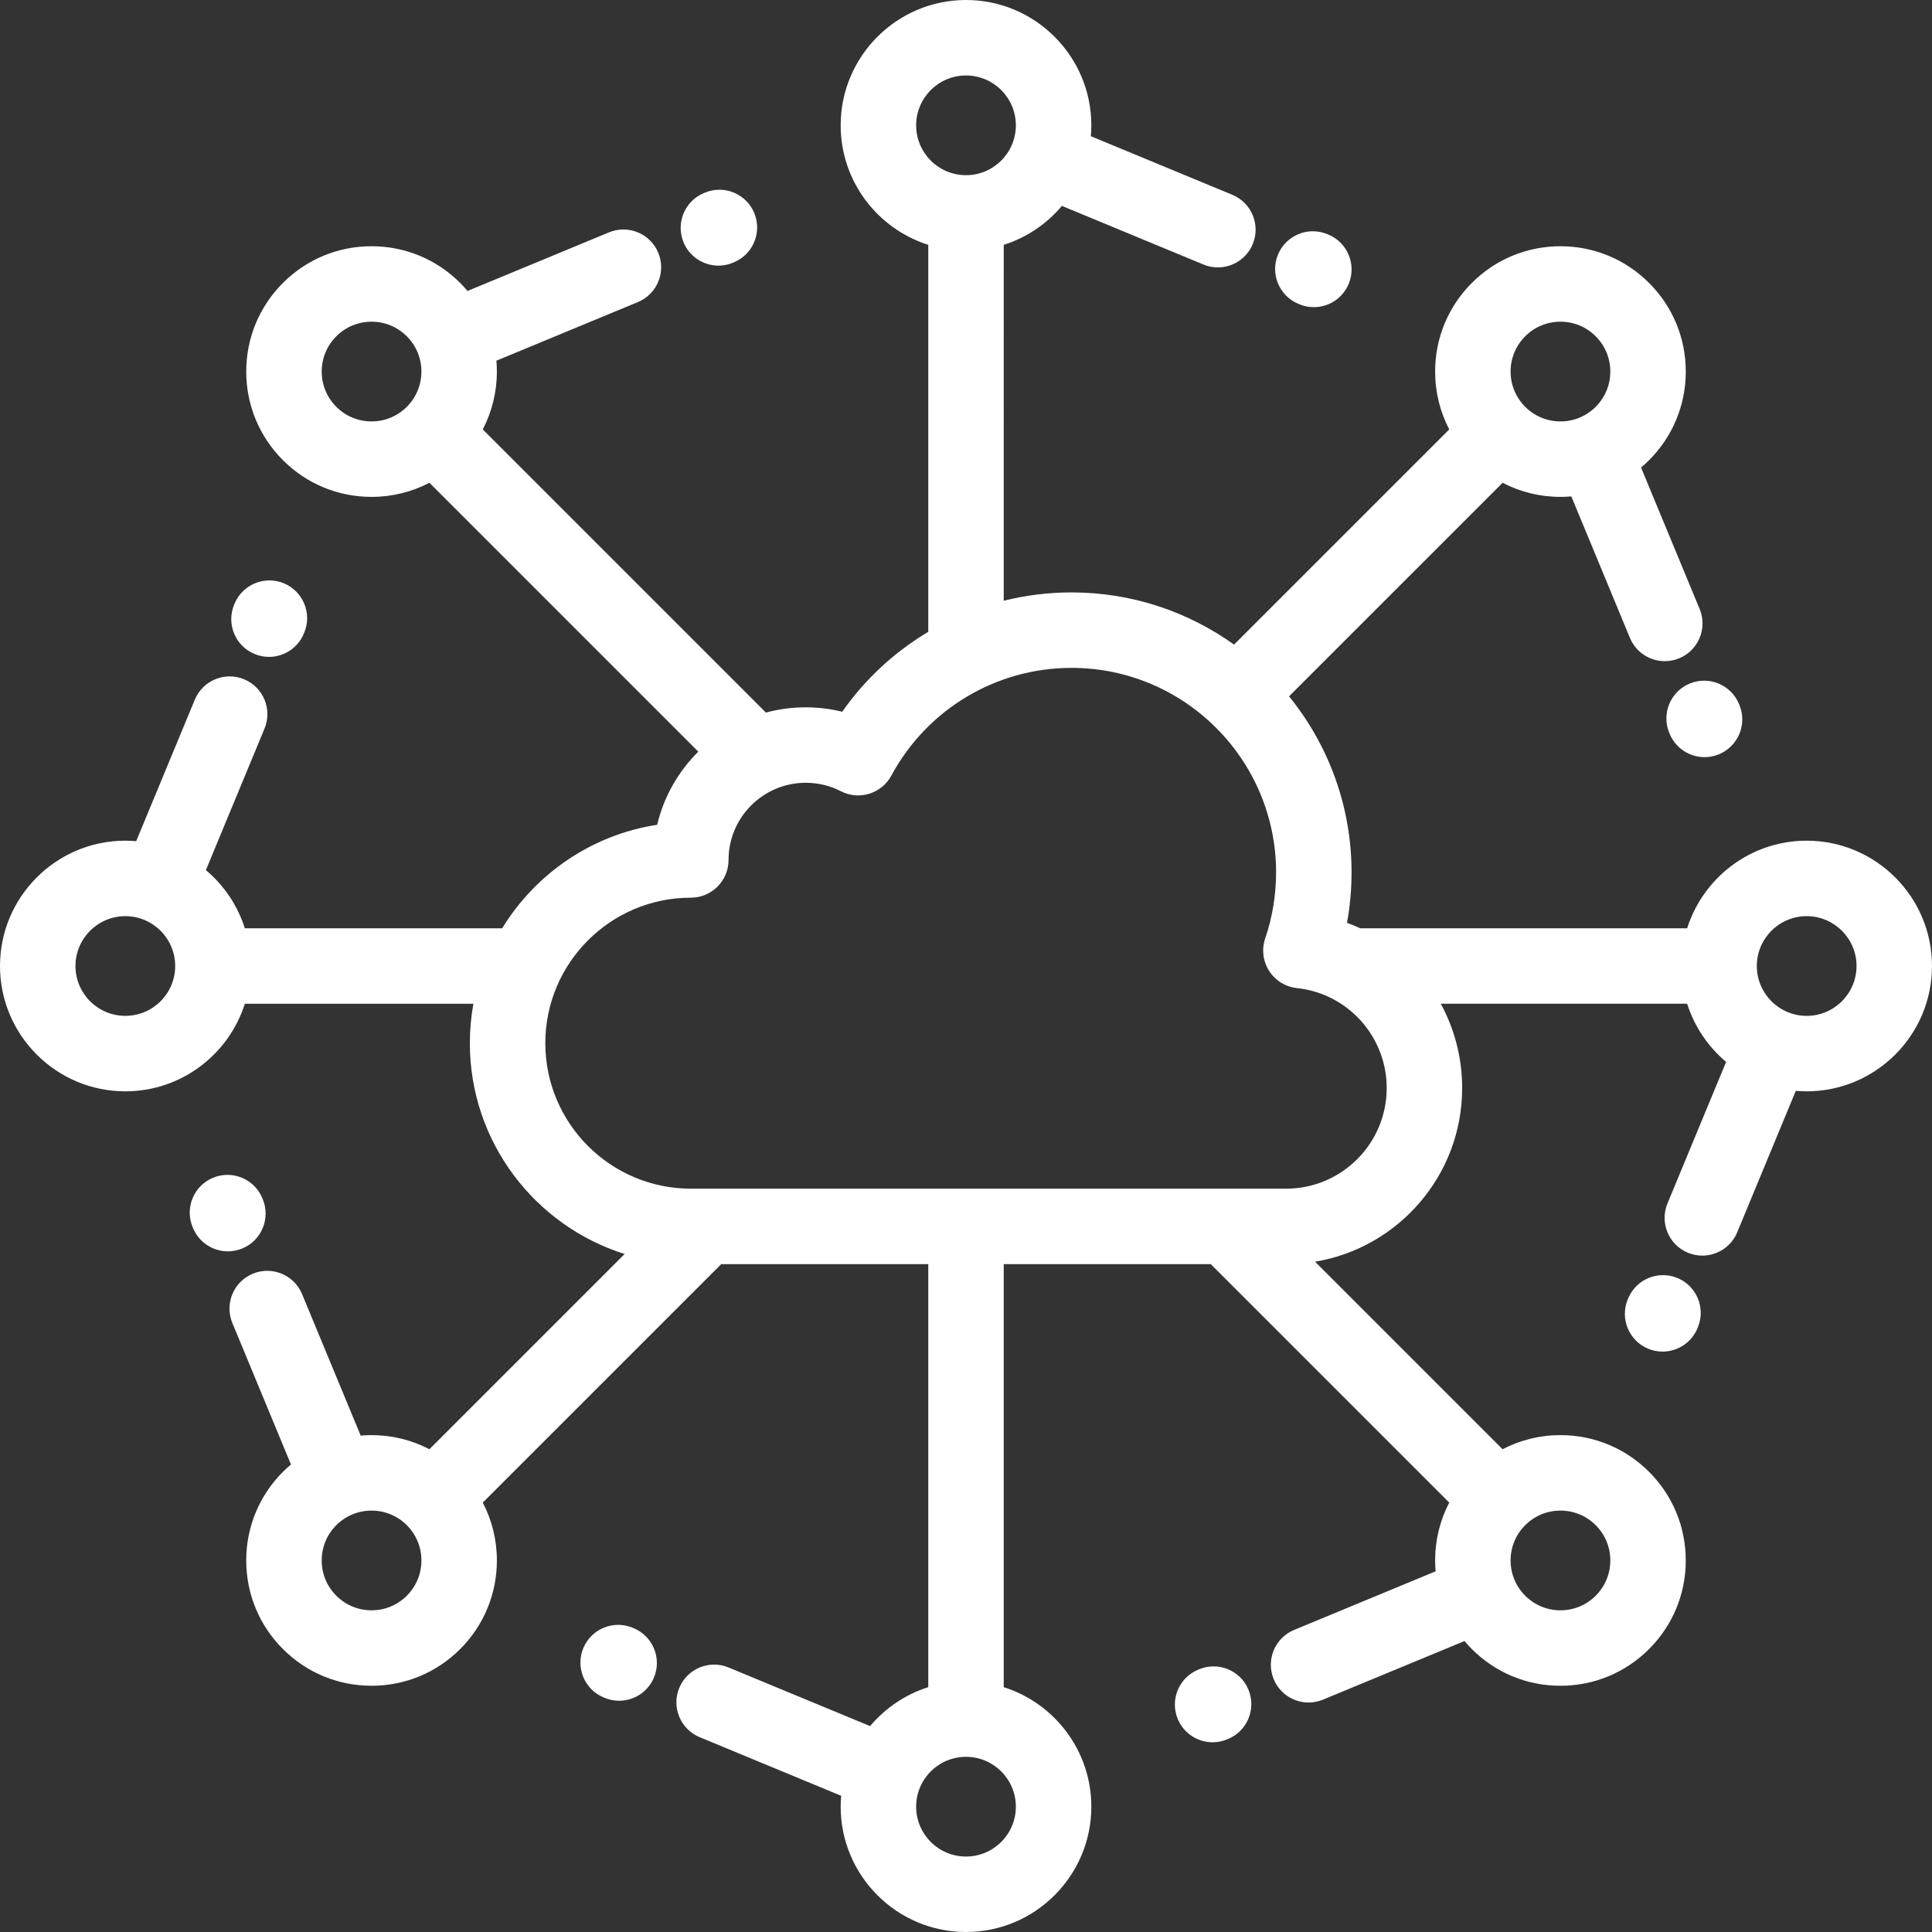 <?xml version="1.0" encoding="iso-8859-1"?>
<!-- Generator: Adobe Illustrator 19.0.0, SVG Export Plug-In . SVG Version: 6.00 Build 0)  -->
<svg xmlns="http://www.w3.org/2000/svg" xmlns:xlink="http://www.w3.org/1999/xlink" version="1.1" id="Capa_1" x="0px" y="0px" viewBox="0 0 512 512" style="enable-background:new 0 0 512 512;" xml:space="preserve" width="512px" height="512px">
<rect x="0" y="0" width="512" height="512" fill="#333333" stroke="none"/>
<g>
	<g>
		<path d="M478.789,222.789c-14.83,0-27.418,9.771-31.672,23.213h-86.652c-1.139-0.525-2.303-1.01-3.491-1.445    c0.8-4.389,1.202-8.855,1.202-13.363c0-17.667-6.217-33.904-16.564-46.66l56.594-56.593c4.678,2.44,9.904,3.739,15.331,3.739    c0.968,0,1.927-0.049,2.879-0.13l15.53,37.492c1.596,3.851,5.319,6.176,9.243,6.176c1.275,0,2.571-0.246,3.823-0.764    c5.103-2.114,7.525-7.964,5.412-13.066l-15.53-37.493c0.731-0.615,1.444-1.26,2.128-1.943c6.273-6.273,9.728-14.614,9.728-23.485    c0-8.871-3.455-17.212-9.728-23.483c-6.273-6.274-14.613-9.729-23.485-9.729c-8.872,0-17.212,3.455-23.484,9.729    c-6.273,6.272-9.728,14.613-9.728,23.484c0,5.427,1.299,10.653,3.739,15.332l-57.027,57.026    c-12.151-8.693-27.013-13.83-43.06-13.83c-6.145,0-12.172,0.758-17.974,2.203V64.885c6.077-1.924,11.4-5.552,15.413-10.32    l37.508,15.536c1.252,0.519,2.548,0.764,3.823,0.764c3.924,0,7.647-2.325,9.243-6.176c2.113-5.103-0.31-10.952-5.412-13.066    l-37.495-15.53c0.082-0.949,0.133-1.908,0.133-2.879C289.214,14.899,274.315,0,256.001,0c-18.314,0-33.214,14.899-33.214,33.213    c0,14.83,9.771,27.418,23.214,31.672v102.553c-8.914,5.31-16.717,12.487-22.806,21.182c-3.159-0.775-6.413-1.174-9.674-1.174    c-3.646,0-7.178,0.488-10.54,1.396l-75.042-75.044c2.44-4.679,3.739-9.904,3.739-15.332c0-0.967-0.049-1.927-0.13-2.879    l37.492-15.529c5.103-2.114,7.525-7.964,5.412-13.066c-2.114-5.102-7.963-7.524-13.066-5.412l-37.493,15.529    c-0.615-0.73-1.259-1.442-1.942-2.126c-6.273-6.274-14.613-9.729-23.485-9.729c-8.872,0-17.212,3.455-23.484,9.729    c-6.273,6.272-9.729,14.613-9.729,23.484c0,8.871,3.454,17.212,9.729,23.486c6.272,6.272,14.613,9.728,23.484,9.728    c5.427,0,10.652-1.299,15.331-3.739l71.256,71.257c-5.277,5.235-9.13,11.906-10.898,19.377    c-17.377,2.666-32.255,13.004-41.074,27.43H64.885c-1.923-6.078-5.552-11.403-10.321-15.416L70.1,193.079    c2.113-5.103-0.309-10.952-5.412-13.066c-5.103-2.107-10.952,0.311-13.066,5.412L36.09,222.922    c-0.949-0.082-1.907-0.133-2.877-0.133C14.899,222.789,0,237.688,0,256.002c0,18.313,14.899,33.213,33.213,33.213    c14.829,0,27.417-9.771,31.671-23.211h60.57c-0.613,3.393-0.939,6.883-0.939,10.449c0,26.182,17.272,48.402,41.021,55.871    l-51.738,51.737c-4.678-2.441-9.903-3.739-15.331-3.739c-0.967,0-1.927,0.049-2.879,0.13l-15.53-37.492    c-2.114-5.102-7.962-7.521-13.066-5.412c-5.103,2.114-7.525,7.964-5.412,13.066l15.53,37.493c-0.731,0.615-1.444,1.26-2.128,1.943    c-6.273,6.273-9.728,14.614-9.728,23.485s3.455,17.212,9.728,23.483c6.273,6.274,14.613,9.73,23.485,9.73    c8.872,0,17.212-3.455,23.484-9.729c6.273-6.272,9.729-14.613,9.729-23.484c0-5.427-1.299-10.653-3.739-15.332l63.196-63.194    h54.865v112.107c-6.078,1.924-11.402,5.553-15.416,10.322l-37.506-15.537c-5.102-2.113-10.952,0.309-13.065,5.411    c-2.114,5.103,0.309,10.952,5.411,13.065l37.495,15.531c-0.082,0.95-0.133,1.908-0.133,2.879    c0,18.314,14.899,33.213,33.214,33.213c18.314,0,33.213-14.899,33.213-33.213c0-14.83-9.771-27.418-23.213-31.672V335.01h54.864    l63.196,63.194c-2.44,4.679-3.739,9.904-3.739,15.332c0,0.967,0.049,1.927,0.13,2.879l-37.492,15.529    c-5.103,2.114-7.525,7.964-5.412,13.066c1.596,3.851,5.319,6.176,9.243,6.176c1.275,0,2.571-0.246,3.823-0.764l37.492-15.529    c0.616,0.731,1.26,1.442,1.943,2.126c6.273,6.274,14.613,9.73,23.485,9.73s17.212-3.455,23.484-9.729    c6.273-6.272,9.728-14.613,9.728-23.484c0-8.871-3.454-17.212-9.728-23.486c-6.273-6.272-14.613-9.728-23.484-9.728    c-5.427,0-10.652,1.299-15.331,3.739l-49.695-49.694c22.084-3.672,38.978-22.9,38.978-46.012c0-8.077-2.045-15.7-5.667-22.353    h65.296c1.924,6.078,5.553,11.401,10.321,15.414l-15.536,37.507c-2.113,5.102,0.31,10.952,5.412,13.066    c1.252,0.518,2.548,0.764,3.823,0.764c3.924,0,7.647-2.325,9.243-6.176l15.531-37.495c0.949,0.082,1.907,0.133,2.877,0.133    c18.314,0,33.213-14.899,33.213-33.213C512.002,237.689,497.102,222.789,478.789,222.789z M404.193,89.123    c2.496-2.495,5.814-3.87,9.343-3.87s6.847,1.375,9.344,3.871c2.495,2.495,3.869,5.813,3.869,9.342s-1.374,6.848-3.869,9.344    c-1.245,1.244-2.694,2.21-4.272,2.864c-0.004,0.002-0.009,0.003-0.013,0.005c-0.004,0.002-0.008,0.004-0.012,0.006    c-1.579,0.651-3.287,0.994-5.047,0.994c-3.527,0-6.844-1.372-9.338-3.864c-0.002-0.001-0.003-0.003-0.005-0.005    s-0.003-0.003-0.005-0.005c-2.493-2.496-3.865-5.813-3.865-9.339C400.323,94.938,401.697,91.619,404.193,89.123z M107.815,107.806    c-0.001,0.002-0.003,0.003-0.005,0.005c-0.002,0.002-0.003,0.003-0.005,0.005c-2.495,2.492-5.811,3.864-9.338,3.864    c-3.53-0.001-6.848-1.375-9.343-3.869c-2.496-2.497-3.87-5.815-3.87-9.345c0-3.528,1.374-6.847,3.87-9.343    c2.496-2.495,5.813-3.87,9.343-3.87c3.529,0,6.847,1.375,9.344,3.871c1.243,1.243,2.207,2.69,2.862,4.267    c0.002,0.006,0.004,0.011,0.006,0.017c0.002,0.005,0.005,0.009,0.007,0.014c0.652,1.579,0.994,3.285,0.994,5.045    C111.68,101.994,110.307,105.311,107.815,107.806z M33.213,269.215c-7.285,0-13.213-5.928-13.213-13.213    c0-7.285,5.928-13.213,13.213-13.213c7.285,0,13.213,5.928,13.213,13.213C46.426,263.287,40.499,269.215,33.213,269.215z     M107.809,422.879c-2.496,2.495-5.813,3.87-9.343,3.87c-3.529,0-6.847-1.375-9.344-3.871c-2.495-2.495-3.869-5.813-3.869-9.342    c0-3.529,1.374-6.848,3.869-9.344c1.245-1.244,2.694-2.21,4.273-2.864c0.005-0.002,0.009-0.003,0.013-0.005    c0.004-0.002,0.008-0.004,0.012-0.006c1.579-0.651,3.287-0.994,5.047-0.994c3.527,0,6.844,1.372,9.338,3.864    c0.002,0.001,0.003,0.003,0.005,0.005s0.003,0.003,0.005,0.005c2.493,2.496,3.865,5.813,3.865,9.339    C111.679,417.065,110.305,420.383,107.809,422.879z M404.187,404.197c0.002-0.002,0.004-0.003,0.006-0.005    s0.003-0.003,0.004-0.005c2.496-2.492,5.813-3.864,9.339-3.864c3.529,0,6.847,1.374,9.343,3.868    c2.496,2.497,3.87,5.815,3.87,9.345c0,3.528-1.374,6.847-3.87,9.343c-2.496,2.495-5.814,3.87-9.343,3.87s-6.847-1.375-9.344-3.871    c-1.245-1.245-2.211-2.695-2.866-4.274c-0.001-0.003-0.002-0.006-0.003-0.009c-0.001-0.003-0.003-0.006-0.004-0.009    c-0.653-1.58-0.996-3.289-0.996-5.05C400.323,410.009,401.695,406.692,404.187,404.197z M242.787,33.213    C242.788,25.928,248.715,20,256.001,20c7.285,0,13.213,5.928,13.213,13.213c0,7.285-5.928,13.213-13.213,13.213    C248.715,46.426,242.787,40.498,242.787,33.213z M269.214,478.789c0,7.285-5.927,13.213-13.213,13.213    c-7.286,0-13.214-5.928-13.214-13.213c0-7.285,5.928-13.213,13.214-13.213C263.286,465.576,269.214,471.504,269.214,478.789z     M340.835,315.01H183.071c-21.26,0-38.556-17.297-38.556-38.557s17.296-38.557,38.556-38.557c5.523,0,10-4.477,10-10    c0-11.276,9.175-20.451,20.451-20.451c3.29,0,6.429,0.755,9.329,2.244c4.846,2.488,10.789,0.64,13.371-4.154    c9.482-17.605,27.78-28.541,47.753-28.541c29.886,0,54.2,24.313,54.2,54.199c0,5.992-0.971,11.878-2.884,17.493    c-0.98,2.877-0.599,6.044,1.037,8.606c1.635,2.563,4.348,4.241,7.37,4.563c3.345,0.357,6.484,1.319,9.32,2.771    c0.207,0.122,0.42,0.235,0.637,0.342c8.308,4.542,13.832,13.35,13.832,23.388C367.488,303.053,355.531,315.01,340.835,315.01z     M478.789,269.215c-7.285,0-13.213-5.928-13.213-13.213c0-7.285,5.928-13.213,13.213-13.213c7.285,0,13.213,5.928,13.213,13.213    C492.001,263.287,486.074,269.215,478.789,269.215z" fill="#FFFFFF"/>
	</g>
</g>
<g>
	<g>
		<path d="M352.004,62.155l-0.26-0.107c-5.104-2.109-10.952,0.316-13.063,5.42c-2.109,5.103,0.318,10.952,5.421,13.062l0.26,0.107    c1.25,0.517,2.544,0.762,3.817,0.762c3.926,0,7.651-2.328,9.245-6.182C359.534,70.114,357.108,64.265,352.004,62.155z" fill="#FFFFFF"/>
	</g>
</g>
<g>
	<g>
		<path d="M199.889,56.463c-2.11-5.105-7.958-7.529-13.063-5.42l-0.26,0.108c-5.104,2.11-7.53,7.959-5.42,13.062    c1.595,3.853,5.319,6.181,9.246,6.181c1.273,0,2.567-0.245,3.817-0.762l0.26-0.107C199.573,67.415,201.999,61.566,199.889,56.463z    " fill="#FFFFFF"/>
	</g>
</g>
<g>
	<g>
		<path d="M75.216,154.576c-5.104-2.109-10.952,0.316-13.063,5.42l-0.107,0.26c-2.109,5.104,0.318,10.953,5.421,13.063    c1.25,0.517,2.544,0.762,3.817,0.762c3.926,0,7.651-2.328,9.245-6.182l0.107-0.26C82.746,162.535,80.32,156.687,75.216,154.576z" fill="#FFFFFF"/>
	</g>
</g>
<g>
	<g>
		<path d="M69.631,317.792l-0.107-0.26c-2.11-5.104-7.957-7.529-13.063-5.42c-5.104,2.11-7.53,7.959-5.42,13.063l0.107,0.26    c1.594,3.854,5.318,6.182,9.245,6.182c1.273,0,2.567-0.245,3.817-0.762C69.315,328.744,71.742,322.896,69.631,317.792z" fill="#FFFFFF"/>
	</g>
</g>
<g>
	<g>
		<path d="M167.9,431.472l-0.26-0.107c-5.104-2.109-10.952,0.316-13.063,5.42c-2.11,5.103,0.316,10.952,5.42,13.063l0.26,0.107    c1.25,0.517,2.544,0.762,3.817,0.762c3.926,0,7.651-2.328,9.245-6.182C175.43,439.431,173.003,433.582,167.9,431.472z" fill="#FFFFFF"/>
	</g>
</g>
<g>
	<g>
		<path d="M330.855,447.79c-2.11-5.104-7.958-7.528-13.062-5.42l-0.26,0.107c-5.104,2.11-7.53,7.959-5.42,13.063    c1.594,3.854,5.318,6.182,9.245,6.182c1.273,0,2.567-0.245,3.817-0.762l0.26-0.107    C330.539,458.743,332.965,452.894,330.855,447.79z" fill="#FFFFFF"/>
	</g>
</g>
<g>
	<g>
		<path d="M444.535,338.683c-5.103-2.11-10.952,0.315-13.063,5.42l-0.107,0.26c-2.11,5.104,0.316,10.952,5.42,13.063    c1.25,0.517,2.544,0.762,3.817,0.762c3.926,0,7.651-2.328,9.245-6.182l0.107-0.26    C452.065,346.642,449.638,340.793,444.535,338.683z" fill="#FFFFFF"/>
	</g>
</g>
<g>
	<g>
		<path d="M460.96,186.827l-0.107-0.26c-2.11-5.104-7.957-7.528-13.063-5.42c-5.103,2.111-7.53,7.96-5.419,13.063l0.107,0.26    c1.594,3.854,5.318,6.182,9.245,6.182c1.273,0,2.567-0.245,3.817-0.762C460.644,197.78,463.07,191.931,460.96,186.827z" fill="#FFFFFF"/>
	</g>
</g>
<g>
</g>
<g>
</g>
<g>
</g>
<g>
</g>
<g>
</g>
<g>
</g>
<g>
</g>
<g>
</g>
<g>
</g>
<g>
</g>
<g>
</g>
<g>
</g>
<g>
</g>
<g>
</g>
<g>
</g>
</svg>
